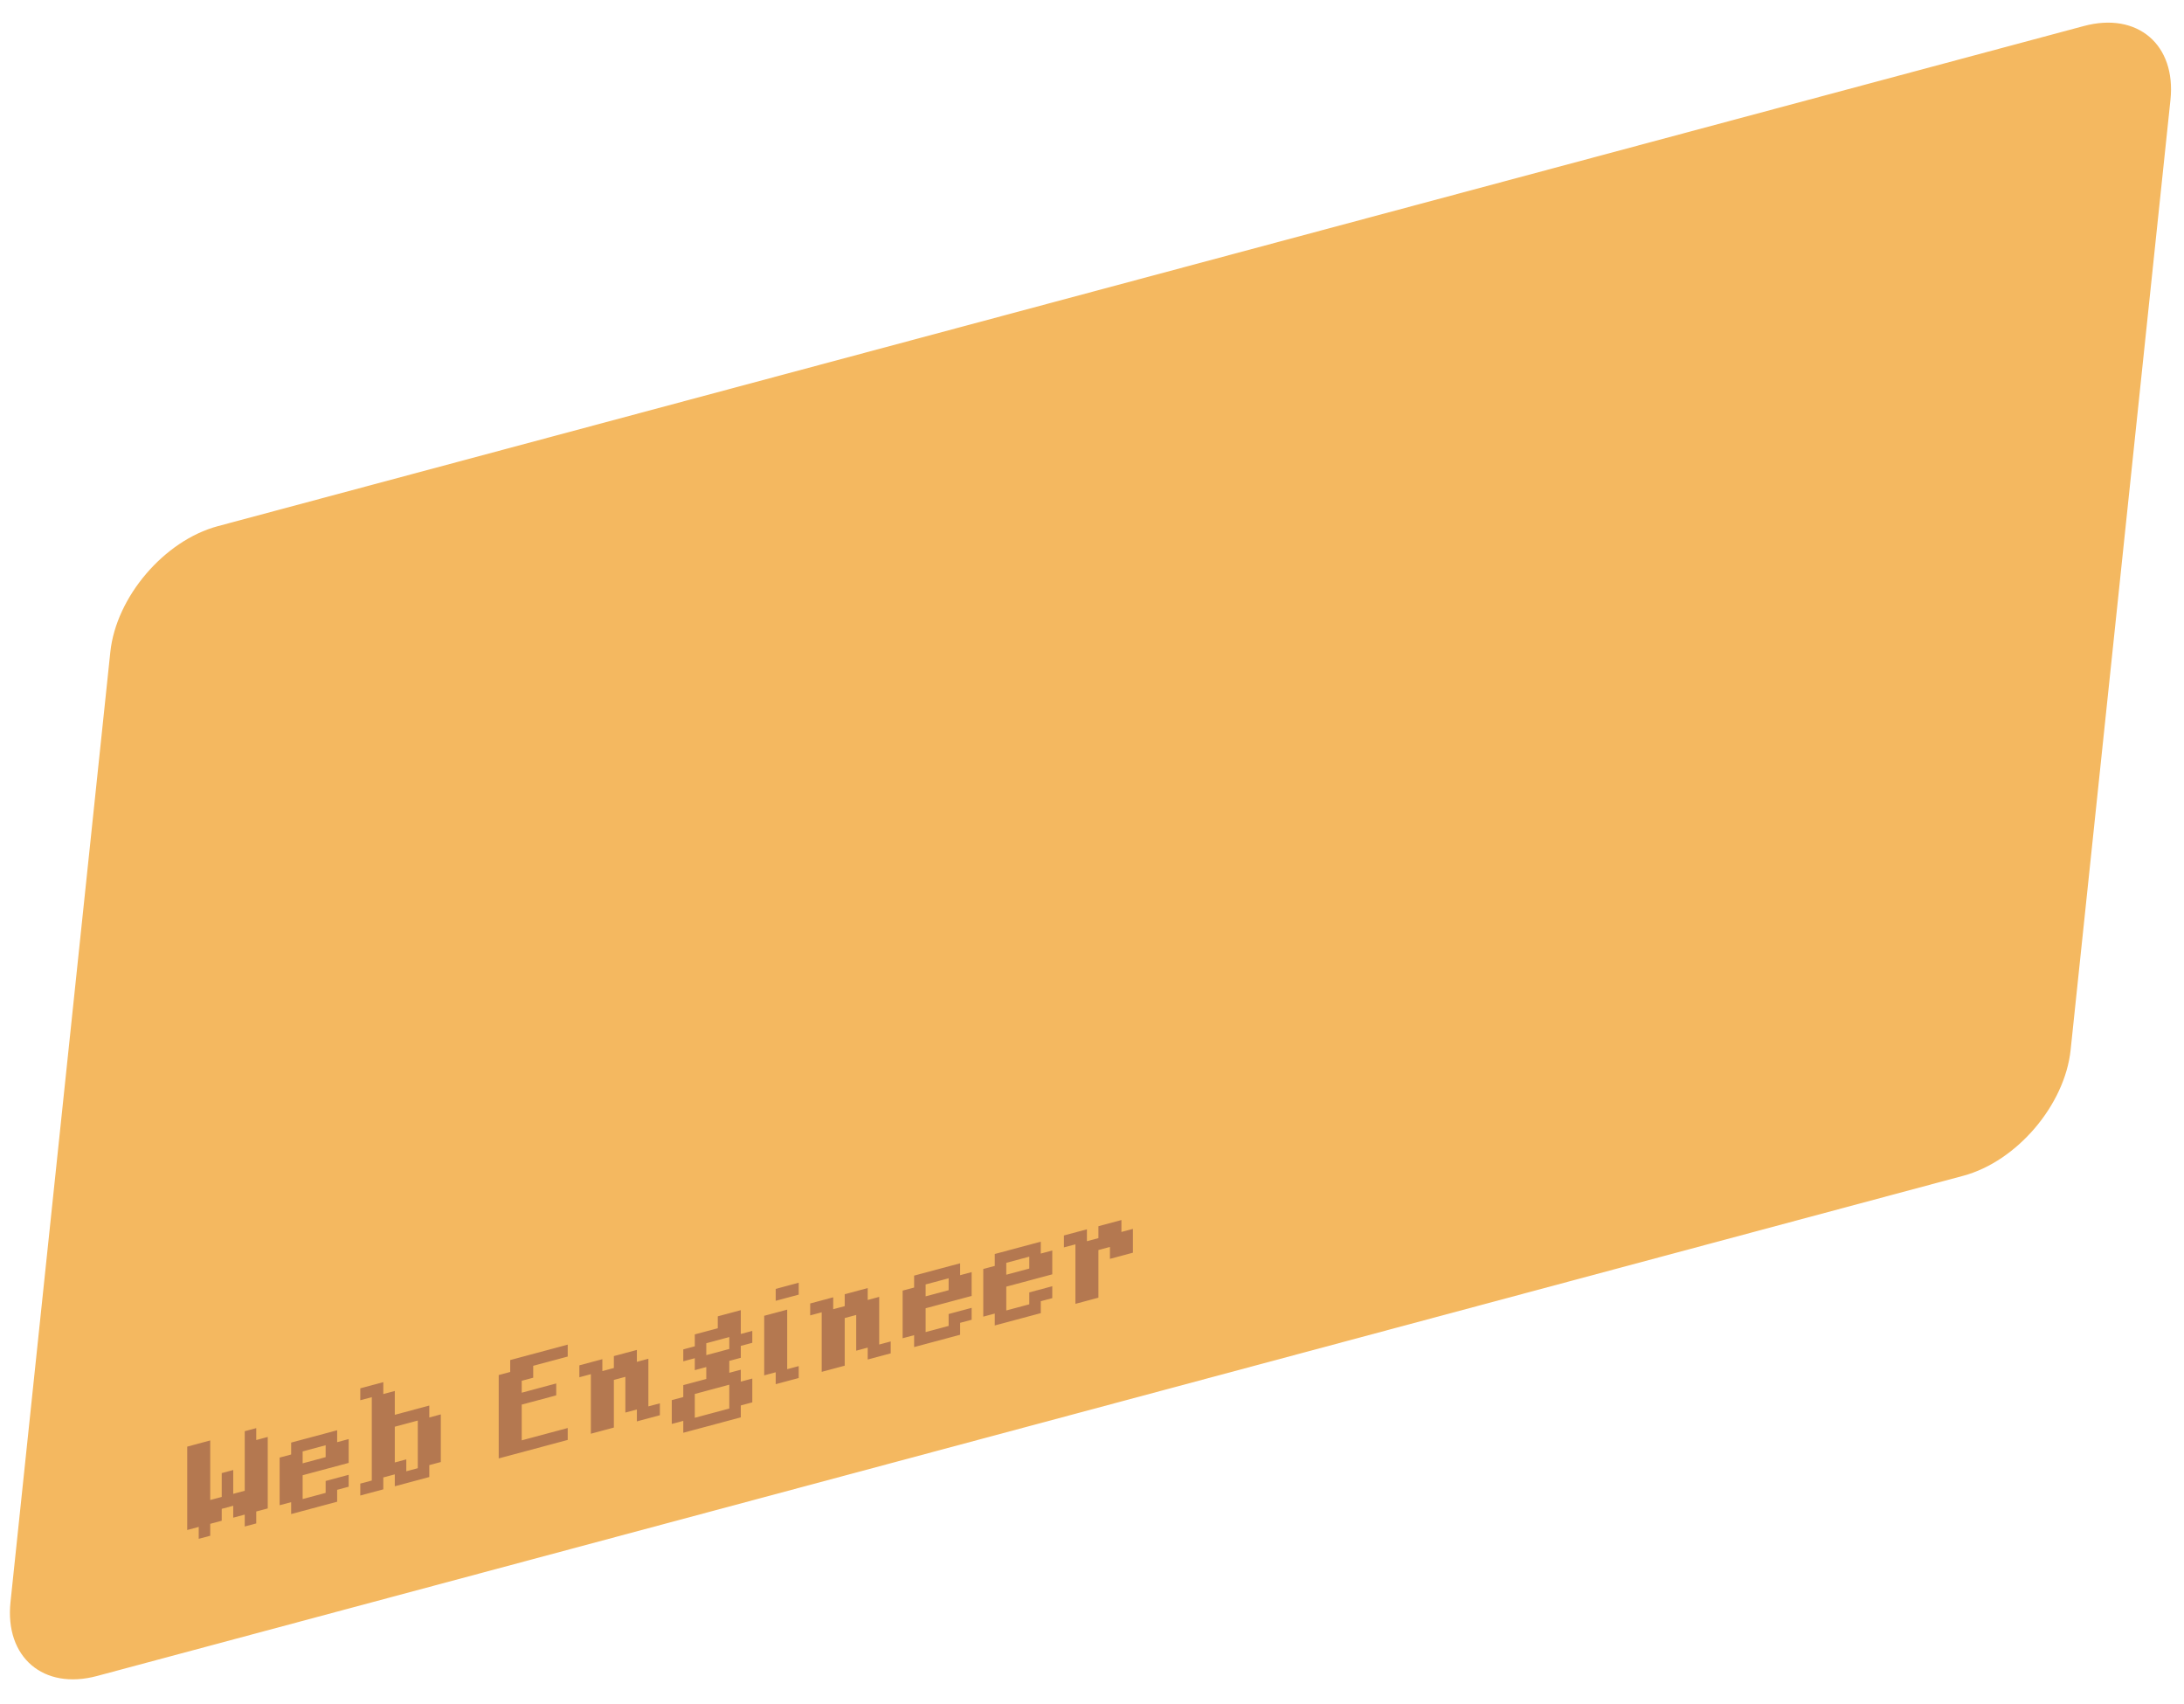 <svg width="609" height="475" viewBox="0 0 609 475" fill="none" xmlns="http://www.w3.org/2000/svg">
<path d="M30.763 181.773C32.379 166.393 45.798 150.682 60.735 146.679L581.104 7.247C596.041 3.245 606.839 12.467 605.223 27.847L577.387 292.688C575.77 308.067 562.351 323.779 547.414 327.781L27.046 467.213C12.109 471.216 1.31 461.993 2.927 446.614L30.763 181.773Z" fill="#F4B860"/>
<path d="M52.207 403.271L58.621 401.552V418.154L61.829 417.294V410.654L65.036 409.795V416.435L68.243 415.576V398.974L71.45 398.115V401.435L74.657 400.576V420.498L71.45 421.357V424.677L68.243 425.537V422.216L65.036 423.076V419.755L61.829 420.615V423.935L58.621 424.794V428.115L55.414 428.974V425.654L52.207 426.513V403.271ZM81.185 402.147L94.014 398.71V402.03L97.221 401.171V407.811L84.392 411.249V417.889L90.806 416.171V412.85L97.221 411.132V414.452L94.014 415.311V418.631L81.185 422.069V418.749L77.978 419.608V406.327L81.185 405.467V402.147ZM84.392 404.608V407.928L90.806 406.21V402.889L84.392 404.608ZM100.466 387.02L106.88 385.301V388.621L110.087 387.762V394.403L119.709 391.825V395.145L122.916 394.286V407.567L119.709 408.426V411.747L110.087 414.325V411.004L106.88 411.864V415.184L100.466 416.903V413.582L103.673 412.723V389.481L100.466 390.34V387.02ZM110.087 397.723V407.684L113.294 406.825V410.145L116.502 409.286V396.004L110.087 397.723ZM142.272 379.138L158.308 374.841V378.162L148.687 380.74V384.06L145.479 384.919V388.24L155.101 385.662V388.982L145.479 391.56V401.521L158.308 398.084V401.404L139.065 406.56V383.318L142.272 382.458V379.138ZM161.553 380.613L167.967 378.894V382.214L171.175 381.355V378.034L177.589 376.316V379.636L180.796 378.777V392.058L184.003 391.199V394.519L177.589 396.238V392.917L174.382 393.777V383.816L171.175 384.675V397.956L164.76 399.675V383.073L161.553 383.933V380.613ZM200.152 366.95L206.567 365.231V371.871L209.774 371.012V374.332L206.567 375.192V378.512L203.359 379.371V382.692L206.567 381.832V385.153L209.774 384.293V390.934L206.567 391.793V395.114L190.531 399.41V396.09L187.324 396.949V390.309L190.531 389.449V386.129L196.945 384.41V381.09L193.738 381.95V378.629L190.531 379.489V376.168L193.738 375.309V371.989L200.152 370.27V366.95ZM196.945 374.45V377.77L203.359 376.051V372.731L196.945 374.45ZM193.738 388.59V395.231L203.359 392.653V386.012L193.738 388.59ZM216.301 359.302L222.716 357.583V360.904L216.301 362.622V359.302ZM213.094 366.802L219.509 365.083V381.685L222.716 380.826V384.146L216.301 385.865V382.544L213.094 383.404V366.802ZM225.923 363.365L232.337 361.646V364.966L235.544 364.107V360.787L241.959 359.068V362.388L245.166 361.529V374.81L248.373 373.951V377.271L241.959 378.99V375.669L238.752 376.529V366.568L235.544 367.427V380.708L229.13 382.427V365.826L225.923 366.685V363.365ZM254.901 355.6L267.729 352.163V355.483L270.937 354.624V361.264L258.108 364.702V371.342L264.522 369.624V366.303L270.937 364.585V367.905L267.729 368.764V372.085L254.901 375.522V372.202L251.694 373.061V359.78L254.901 358.92V355.6ZM258.108 358.061V361.381L264.522 359.663V356.342L258.108 358.061ZM277.389 349.574L290.217 346.137V349.457L293.425 348.598V355.239L280.596 358.676V365.317L287.01 363.598V360.278L293.425 358.559V361.879L290.217 362.739V366.059L277.389 369.496V366.176L274.181 367.035V353.754L277.389 352.895V349.574ZM280.596 352.035V355.356L287.01 353.637V350.317L280.596 352.035ZM296.669 344.408L303.084 342.689V346.01L306.291 345.15V341.83L312.705 340.111V343.432L315.912 342.572V349.213L309.498 350.932V347.611L306.291 348.471V361.752L299.877 363.471V346.869L296.669 347.728V344.408Z" fill="#B47850"/>
</svg>
